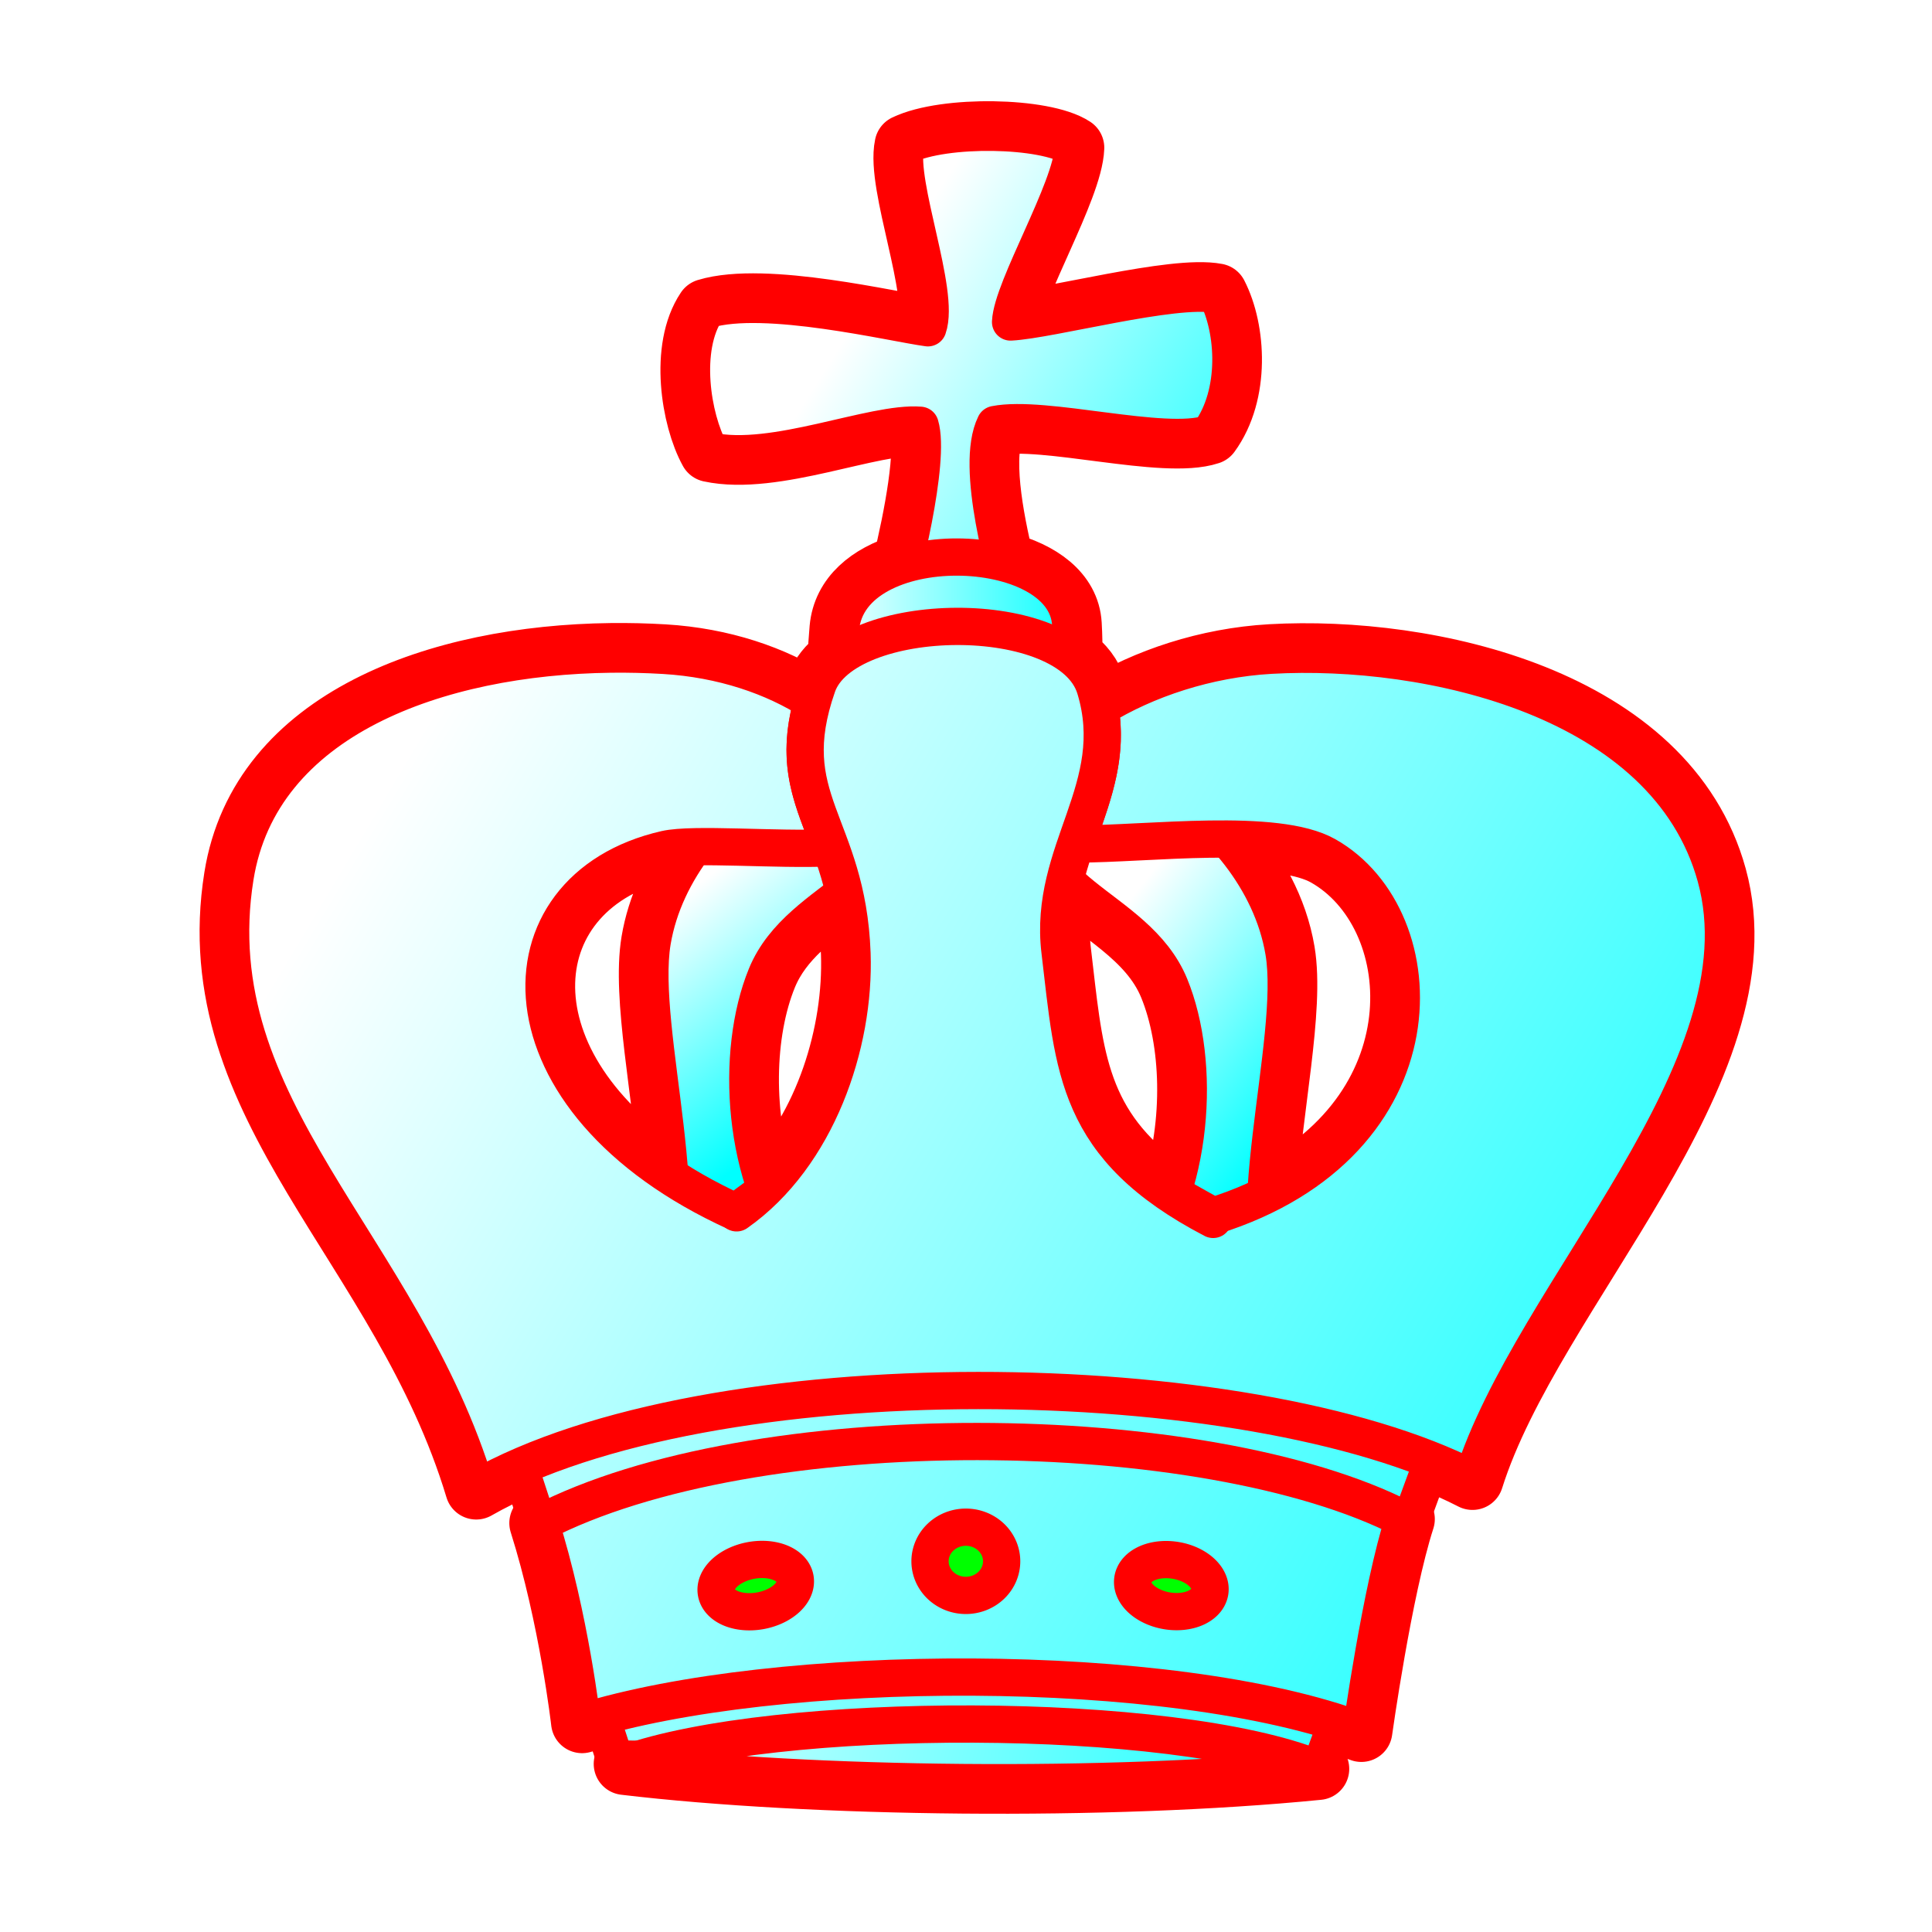 <?xml version="1.0" encoding="UTF-8" standalone="no"?>
<!-- Created with Inkscape (http://www.inkscape.org/) -->

<svg
   width="700pt"
   height="700pt"
   id="king"
   viewBox="0 0 933.333 933.333"
   sodipodi:version="0.32"
   inkscape:version="1.1.2 (0a00cf5339, 2022-02-04)"
   version="1.0"
   inkscape:export-filename="/home/maurizio/out/wk.png"
   inkscape:export-xdpi="90"
   inkscape:export-ydpi="90"
   sodipodi:docname="k.svg"
   xmlns:inkscape="http://www.inkscape.org/namespaces/inkscape"
   xmlns:sodipodi="http://sodipodi.sourceforge.net/DTD/sodipodi-0.dtd"
   xmlns:xlink="http://www.w3.org/1999/xlink"
   xmlns="http://www.w3.org/2000/svg"
   xmlns:svg="http://www.w3.org/2000/svg"
   xmlns:rdf="http://www.w3.org/1999/02/22-rdf-syntax-ns#"
   xmlns:cc="http://creativecommons.org/ns#"
   xmlns:dc="http://purl.org/dc/elements/1.1/">
  <style
     id="style-base">
    .base { 
      fill-opacity:1;
      fill-rule:evenodd;
      stroke-miterlimit:4;
      stroke-dasharray:none;
      stroke-linecap:round;
      stroke-linejoin:round;
      stroke-opacity:1
    }
    .shadow {
      stroke:none;
      filter:url(#filterBlur);
    }
  </style>
  <style
     id="stroke-medium">
    .stroke-medium {
      stroke-width: 18;
    }
  </style>
  <style
     id="stroke-boundary">
    .stroke-boundary {
      stroke-width: 30;
    }
  </style>
  <style
     id="stroke-color">
    .stroke-color {
      stroke:#ff0000;
    }
  </style>
  <style
     id="fill-color">
    .fill-color {
      fill:#00ff00;
    }
  </style>
  <defs
     id="defs36222">
    <linearGradient
       id="fillGradient">
      <stop
         style="stop-color:#ffffff;stop-opacity:1;"
         offset="0"
         id="stop0" />
      <stop
         style="stop-color:#00ffff;stop-opacity:1"
         offset="1"
         id="stop1" />
    </linearGradient>
    <linearGradient
       inkscape:collect="always"
       xlink:href="#fillGradient"
       id="linearGradient2272"
       x1="297.554"
       y1="427.05"
       x2="368.562"
       y2="521.216"
       gradientUnits="userSpaceOnUse"
       gradientTransform="matrix(1.023,0,0,1.023,19.706,0.052)" />
    <linearGradient
       inkscape:collect="always"
       xlink:href="#fillGradient"
       id="linearGradient2274"
       x1="495.296"
       y1="448.547"
       x2="595.971"
       y2="528.547"
       gradientUnits="userSpaceOnUse"
       gradientTransform="matrix(1.023,0,0,1.023,19.706,0.052)" />
    <linearGradient
       inkscape:collect="always"
       xlink:href="#fillGradient"
       id="base-gradient"
       x1="221.551"
       y1="774.937"
       x2="633.491"
       y2="859.351"
       gradientUnits="userSpaceOnUse"
       gradientTransform="matrix(1.023,0,0,1.023,19.706,0.052)" />
    <linearGradient
       inkscape:collect="always"
       xlink:href="#fillGradient"
       id="linearGradient2476"
       x1="342.53"
       y1="145.674"
       x2="549.848"
       y2="282.341"
       gradientUnits="userSpaceOnUse" />
    <linearGradient
       inkscape:collect="always"
       xlink:href="#fillGradient"
       id="cross-gradient"
       x1="379.197"
       y1="160.253"
       x2="579.848"
       y2="286.919"
       gradientUnits="userSpaceOnUse"
       gradientTransform="matrix(1.023,0,0,1.023,19.706,0.052)" />
    <linearGradient
       inkscape:collect="always"
       xlink:href="#fillGradient"
       id="top-base-gradient"
       x1="368.469"
       y1="319.275"
       x2="494.551"
       y2="319.275"
       gradientUnits="userSpaceOnUse"
       gradientTransform="matrix(1.023,0,0,1.023,19.706,0.052)" />
    <linearGradient
       inkscape:collect="always"
       xlink:href="#fillGradient"
       id="crown-lower-gradient"
       x1="129.962"
       y1="428.659"
       x2="812.369"
       y2="836.313"
       gradientUnits="userSpaceOnUse"
       gradientTransform="matrix(1.023,0,0,1.023,19.706,0.052)" />
    <linearGradient
       inkscape:collect="always"
       xlink:href="#fillGradient"
       id="background-gradient"
       gradientUnits="userSpaceOnUse"
       x1="129.962"
       y1="428.659"
       x2="812.369"
       y2="836.313"
       gradientTransform="matrix(1.023,0,0,1.023,19.706,0.052)" />
    <linearGradient
       inkscape:collect="always"
       xlink:href="#fillGradient"
       id="bar1and5-gradient"
       gradientUnits="userSpaceOnUse"
       x1="129.962"
       y1="428.659"
       x2="812.369"
       y2="836.313"
       gradientTransform="matrix(1.023,0,0,1.023,19.706,0.052)" />
    <linearGradient
       inkscape:collect="always"
       xlink:href="#fillGradient"
       id="bar3-gradient"
       gradientUnits="userSpaceOnUse"
       x1="129.962"
       y1="428.659"
       x2="812.369"
       y2="836.313"
       gradientTransform="matrix(1.023,0,0,1.023,19.706,0.052)" />
    <linearGradient
       inkscape:collect="always"
       xlink:href="#fillGradient"
       id="linearGradient598"
       gradientUnits="userSpaceOnUse"
       x1="129.962"
       y1="428.659"
       x2="812.369"
       y2="836.313" />
    <filter
       style="color-interpolation-filters:sRGB;"
       id="filterBlur"
       x="-0.191"
       y="-0.163"
       width="1.382"
       height="1.327">
      <feGaussianBlur
         stdDeviation="50 50"
         result="blur"
         id="feGaussianBlur13" />
    </filter>
  </defs>
  <sodipodi:namedview
     id="namedview19"
     pagecolor="#ffffff"
     bordercolor="#666666"
     borderopacity="1.0"
     inkscape:pageopacity="0.0"
     inkscape:pageshadow="2"
     inkscape:zoom="1.2"
     inkscape:cx="415"
     inkscape:cy="516.66667"
     inkscape:current-layer="king"
     inkscape:document-units="px"
     inkscape:window-width="1846"
     inkscape:window-height="1016"
     inkscape:window-x="0"
     inkscape:window-y="0"
     inkscape:showpageshadow="2"
     inkscape:pagecheckerboard="0"
     inkscape:deskcolor="#d1d1d1"
     showgrid="false"
     inkscape:window-maximized="1"
     showguides="true" />
  <path
     id="shadow"
     style="fill:#000"
     class="base shadow"
     d="M 479.855 63.916 C 463.775 63.67 447.066 65.736 437.473 70.322 C 433.427 89.139 454.314 141.106 448.26 158.352 C 431.183 156.063 369.4 141.131 341.408 149.648 C 328.899 168.245 334.336 202.125 343.045 217.869 C 373.965 224.579 421.672 203.635 444.506 205.441 C 448.136 217.431 442.124 249.664 436.412 272.904 C 420.161 277.904 407.476 287.934 406.074 303.584 C 405.594 308.947 405.314 313.654 405.139 318.043 C 400.305 321.804 396.648 326.178 394.871 331.27 C 393.887 334.09 393.072 336.767 392.354 339.369 C 392.4 339.203 392.424 339.056 392.471 338.889 C 373.818 326.884 348.993 318.275 320.713 316.6 C 312.269 316.099 303.693 315.886 295.098 315.992 C 212.006 317.015 125.794 347.24 113.561 423.693 C 95.706 535.28 194.494 601.046 230.055 719.072 C 236.551 715.368 243.587 711.914 251.002 708.66 L 267.959 760.672 C 277.257 797.946 281.209 831.943 281.209 831.943 C 284.085 831.05 287.318 830.266 290.371 829.426 L 296.977 849.688 L 309.074 849.906 C 306.659 850.646 304.017 851.334 301.816 852.121 C 388.023 862.408 523.222 864.33 623.68 855.6 L 637.086 855.842 L 645.732 832.252 C 649.777 833.535 653.917 834.782 657.65 836.182 C 657.65 836.182 662.82 799.369 669.898 766.316 L 692.098 705.75 C 698.918 708.496 705.402 711.373 711.352 714.434 C 740.052 623.196 854.458 516.57 828.869 423.564 C 805.172 337.435 689.966 312.23 613.947 316.535 C 583.138 318.28 553.561 328.256 531.35 341.959 C 531.362 342.031 531.365 342.099 531.377 342.172 C 530.836 339.032 530.101 335.826 529.104 332.527 C 527.243 326.377 523.144 321.217 517.527 316.992 C 517.644 312.341 517.565 307.241 517.238 301.549 C 516.369 286.393 502.375 276.45 484.656 271.938 C 479.3 249.803 473.574 219.485 480.719 205.074 C 504.757 200.306 562.45 216.702 584.24 209.443 C 598.464 189.918 596.551 159.367 587.734 142.268 C 567.295 138.291 507.423 154.575 488.201 155.561 C 488.901 139.148 517.749 91.144 518.471 71.381 C 511.39 66.719 495.936 64.162 479.855 63.916 z M 592.959 405.441 C 612.422 405.593 630.175 407.306 640.713 413.268 C 689.729 440.996 697.146 534.791 611.572 577.246 C 613.777 536.657 624.906 487.603 620.246 459.777 C 616.783 439.096 606.299 420.451 592.959 405.441 z M 335.367 409.08 C 325.438 422.396 317.911 437.935 315.08 454.836 C 310.585 481.678 320.821 528.311 323.531 568.01 C 238.71 512.052 247.262 427.247 321.479 410.295 C 324.727 409.553 329.581 409.21 335.367 409.08 z M 514.537 425.113 C 530.013 440.752 555.292 452.08 565.197 476.277 C 576.1 502.913 577.399 542.389 566.291 576.297 C 564.082 575.042 561.432 573.6 559.105 572.285 C 519.025 541.834 517.811 507.503 512.078 459.564 C 510.582 447.051 511.95 435.78 514.537 425.113 z M 407.83 431.293 C 409.76 439.791 411.189 449.352 411.59 460.627 C 412.943 498.722 399.148 544.714 369.918 574.002 C 357.85 539.522 358.937 498.662 370.125 471.332 C 377.576 453.129 393.675 442.234 407.83 431.293 z " />
  <path
     id="boundary"
     class="base stroke-color stroke-boundary"
     style="fill:none"
     d="m 479.855,63.916 c -16.081,-0.246 -32.789,1.82 -42.382,6.406 -4.046,18.817 16.84,70.785 10.786,88.031 -17.077,-2.288 -78.859,-17.222 -106.852,-8.704 -12.51,18.597 -7.072,52.476 1.637,68.22 30.92,6.71 78.628,-14.234 101.461,-12.427 3.63,11.989 -2.383,44.223 -8.094,67.463 -16.251,5 -28.935,15.03 -30.337,30.681 -0.48,5.363 -0.76,10.068 -0.935,14.458 -4.833,3.761 -8.492,8.135 -10.269,13.227 -0.984,2.82 -1.797,5.498 -2.516,8.1 0.046,-0.167 0.069,-0.314 0.116,-0.482 -18.653,-12.005 -43.478,-20.613 -71.758,-22.288 -8.444,-0.5 -17.019,-0.713 -25.614,-0.608 -83.091,1.023 -169.304,31.248 -181.538,107.701 C 95.705,535.28 194.495,601.045 230.055,719.071 342.931,654.699 603.213,658.797 711.352,714.435 740.053,623.197 854.459,516.57 828.87,423.565 805.172,337.436 689.966,312.23 613.948,316.536 c -30.81,1.745 -60.387,11.719 -82.598,25.422 0.013,0.072 0.015,0.141 0.028,0.214 -0.541,-3.14 -1.277,-6.347 -2.274,-9.645 -1.861,-6.15 -5.959,-11.31 -11.576,-15.535 0.117,-4.652 0.039,-9.751 -0.288,-15.443 -0.87,-15.156 -14.864,-25.099 -32.583,-29.611 -5.357,-22.134 -11.082,-52.453 -3.937,-66.863 24.038,-4.768 81.731,11.627 103.522,4.369 14.224,-19.525 12.31,-50.076 3.494,-67.175 -20.439,-3.977 -80.311,12.307 -99.533,13.293 0.7,-16.412 29.548,-64.416 30.269,-84.179 -7.081,-4.662 -22.535,-7.219 -38.615,-7.465 z m 113.103,341.526 c 19.463,0.151 37.217,1.865 47.755,7.827 49.016,27.729 56.432,121.522 -29.142,163.978 2.205,-40.589 13.334,-89.643 8.674,-117.468 -3.464,-20.681 -13.947,-39.327 -27.287,-54.336 z m -257.591,3.637 c -9.929,13.316 -17.457,28.855 -20.288,45.756 -4.495,26.842 5.742,73.476 8.452,113.175 -84.821,-55.957 -76.269,-140.764 -2.053,-157.716 3.249,-0.742 8.102,-1.085 13.888,-1.215 z m 179.169,16.035 c 15.476,15.638 40.756,26.965 50.661,51.162 10.903,26.635 12.201,66.113 1.093,100.02 -2.209,-1.255 -4.859,-2.696 -7.185,-4.011 -40.08,-30.451 -41.294,-64.782 -47.027,-112.721 -1.497,-12.514 -0.129,-23.783 2.458,-34.45 z m -106.708,6.18 c 1.93,8.498 3.361,18.059 3.761,29.334 1.353,38.095 -12.443,84.087 -41.673,113.375 -12.068,-34.48 -10.98,-75.34 0.208,-102.67 7.451,-18.203 23.549,-29.097 37.704,-40.038 z m 64.373,265.091 c -79.441,-0.049 -159.752,12.715 -211.155,39.395 14.401,45.508 20.162,96.163 20.162,96.163 93.801,-29.127 284.346,-30.289 376.442,4.239 0,0 9.496,-68.233 20.496,-102.321 -47.929,-24.566 -126.503,-37.427 -205.945,-37.476 z m -2.041,136.491 c -65.916,-0.263 -132.115,6.292 -168.345,19.245 89.91,10.729 233.527,12.49 334.991,2.414 -35.097,-14.316 -100.73,-21.396 -166.646,-21.659 z" />
  <path
     class="base stroke-color stroke-medium"
     style="fill:url(#linearGradient2272)"
     d="m 315.062,626.8 c 23.732,-34.291 -7.215,-128.769 0.019,-171.965 11.74,-70.103 103.853,-117.157 116.148,-76.513 14.585,48.213 -44.627,52.764 -61.102,93.01 -15.132,36.967 -11.895,98.729 17.566,135.902"
     id="bar2"
     sodipodi:nodetypes="csssc" />
  <path
     sodipodi:nodetypes="csssc"
     id="bar4"
     d="m 620.263,631.744 c -23.732,-34.291 7.215,-128.769 -0.019,-171.965 -11.74,-70.103 -103.853,-117.156 -116.148,-76.513 -14.585,48.213 44.627,52.764 61.102,93.01 15.132,36.967 11.895,98.729 -17.566,135.902"
     class="base stroke-color stroke-medium"
     style="fill:url(#linearGradient2274)" />
  <path
     class="base stroke-color stroke-medium"
     style="fill:url(#cross-gradient)"
     d="m 430.266,294.877 c 5.38,-15.35 19.345,-72.577 14.24,-89.436 -22.834,-1.807 -70.541,19.138 -101.461,12.428 -8.709,-15.744 -14.146,-49.623 -1.637,-68.22 27.992,-8.518 89.774,6.414 106.85,8.703 6.054,-17.245 -14.832,-69.213 -10.786,-88.03 19.187,-9.172 66.835,-8.265 80.997,1.058 -0.721,19.763 -29.568,67.767 -30.268,84.18 19.221,-0.985 79.094,-17.268 99.533,-13.291 8.817,17.1 10.73,47.649 -3.494,67.175 -21.791,7.258 -79.484,-9.138 -103.522,-4.37 -10.13,20.432 5.619,73.189 9.494,88.622"
     id="cross"
     sodipodi:nodetypes="cccccccccccc" />
  <path
     class="base stroke-color stroke-medium"
     style="fill:url(#top-base-gradient)"
     d="m 437.626,380.543 c -25.311,-21.917 -36.464,-22.099 -31.551,-76.957 4.195,-46.847 108.731,-44.43 111.164,-2.037 3.05,53.157 -14.623,57.137 -26.912,82.875"
     id="top-base"
     sodipodi:nodetypes="csss" />
  <path
     sodipodi:nodetypes="ccccc"
     id="background"
     d="M 296.977,849.687 231.512,648.874 713.719,646.758 637.085,855.841 Z"
     class="base stroke-color stroke-medium"
     style="fill:url(#background-gradient)" />
  <path
     sodipodi:nodetypes="cscsccscsccssccsc"
     id="bar1and5"
     d="m 586.127,587.451 c -29.431,-15.909 -91.247,-54.786 -124.805,-56.174 -25.65,-1.061 -78.594,33.236 -105.819,54.319 C 237.547,531.908 238.956,429.144 321.479,410.294 c 13.441,-3.07 53.448,0.474 79.88,-0.735 -8.417,-23.245 -17.592,-39.728 -8.89,-70.671 -18.653,-12.005 -43.477,-20.613 -71.758,-22.288 -8.444,-0.5 -17.018,-0.713 -25.614,-0.608 -83.092,1.023 -169.304,31.247 -181.538,107.701 -17.855,111.588 80.934,177.351 116.495,295.378 112.876,-64.373 373.157,-60.274 481.297,-4.637 28.701,-91.238 143.108,-197.863 117.518,-290.869 -23.698,-86.13 -138.903,-111.335 -214.922,-107.029 -30.81,1.745 -60.387,11.719 -82.598,25.422 4.3,24.529 -4.415,44.584 -11.64,65.778 35.145,0.015 96.805,-8.157 121.004,5.532 53.446,30.235 57.521,139.061 -54.586,174.183 z"
     class="base stroke-color stroke-medium"
     style="fill:url(#bar1and5-gradient)" />
  <path
     class="base stroke-color stroke-medium"
     style="fill:url(#bar3-gradient)"
     d="m 355.843,585.913 c 38.88,-27.299 57.302,-81.516 55.748,-125.286 -2.242,-63.112 -35.999,-74.113 -16.721,-129.358 13.072,-37.46 121.938,-39.385 134.233,1.258 14.585,48.213 -22.862,78.229 -17.025,127.037 6.809,56.936 7.232,94.677 73.978,129.52"
     id="bar3"
     sodipodi:nodetypes="cssssc" />
  <path
     class="base stroke-color stroke-medium"
     style="fill:url(#crown-lower-gradient)"
     d="m 678.146,733.861 c -95.858,-49.132 -314.291,-51.441 -417.098,1.919 14.401,45.508 20.162,96.162 20.162,96.162 93.801,-29.127 284.344,-30.289 376.44,4.239 0,0 9.496,-68.232 20.495,-102.32 z"
     id="crown-lower"
     sodipodi:nodetypes="ccccc" />
  <path
     class="base stroke-color stroke-medium"
     style="fill:url(#base-gradient)"
     d="m 301.817,852.121 c 89.91,10.729 233.526,12.49 334.99,2.414 -70.194,-28.632 -262.53,-28.32 -334.99,-2.414 z"
     id="base"
     sodipodi:nodetypes="ccc" />
  <path
     id="jewel-center"
     class="base stroke-color stroke-medium fill-color"
     d="M 466.59 737.771 A 17.302 16.478 0 0 0 449.287 754.25 A 17.302 16.478 0 0 0 466.59 770.729 A 17.302 16.478 0 0 0 483.891 754.25 A 17.302 16.478 0 0 0 466.59 737.771 z " />
  <path
     id="jewel-right"
     class="base stroke-color stroke-medium fill-color"
     d="M 562.953 753.426 A 18.849 12.359 9.218 0 0 547.252 762.971 A 18.849 12.359 9.218 0 0 563.877 778.189 A 18.849 12.359 9.218 0 0 584.463 769.01 A 18.849 12.359 9.218 0 0 567.836 753.791 A 18.849 12.359 9.218 0 0 562.953 753.426 z " />
  <path
     id="jewel-left"
     class="base stroke-color stroke-medium fill-color"
     d="M 367.889 753.352 A 12.359 19.338 79.735 0 0 362.889 753.83 A 12.359 19.338 79.735 0 0 346.061 769.438 A 12.359 19.338 79.735 0 0 367.293 778.15 A 12.359 19.338 79.735 0 0 384.119 762.545 A 12.359 19.338 79.735 0 0 367.889 753.352 z " />
</svg>
